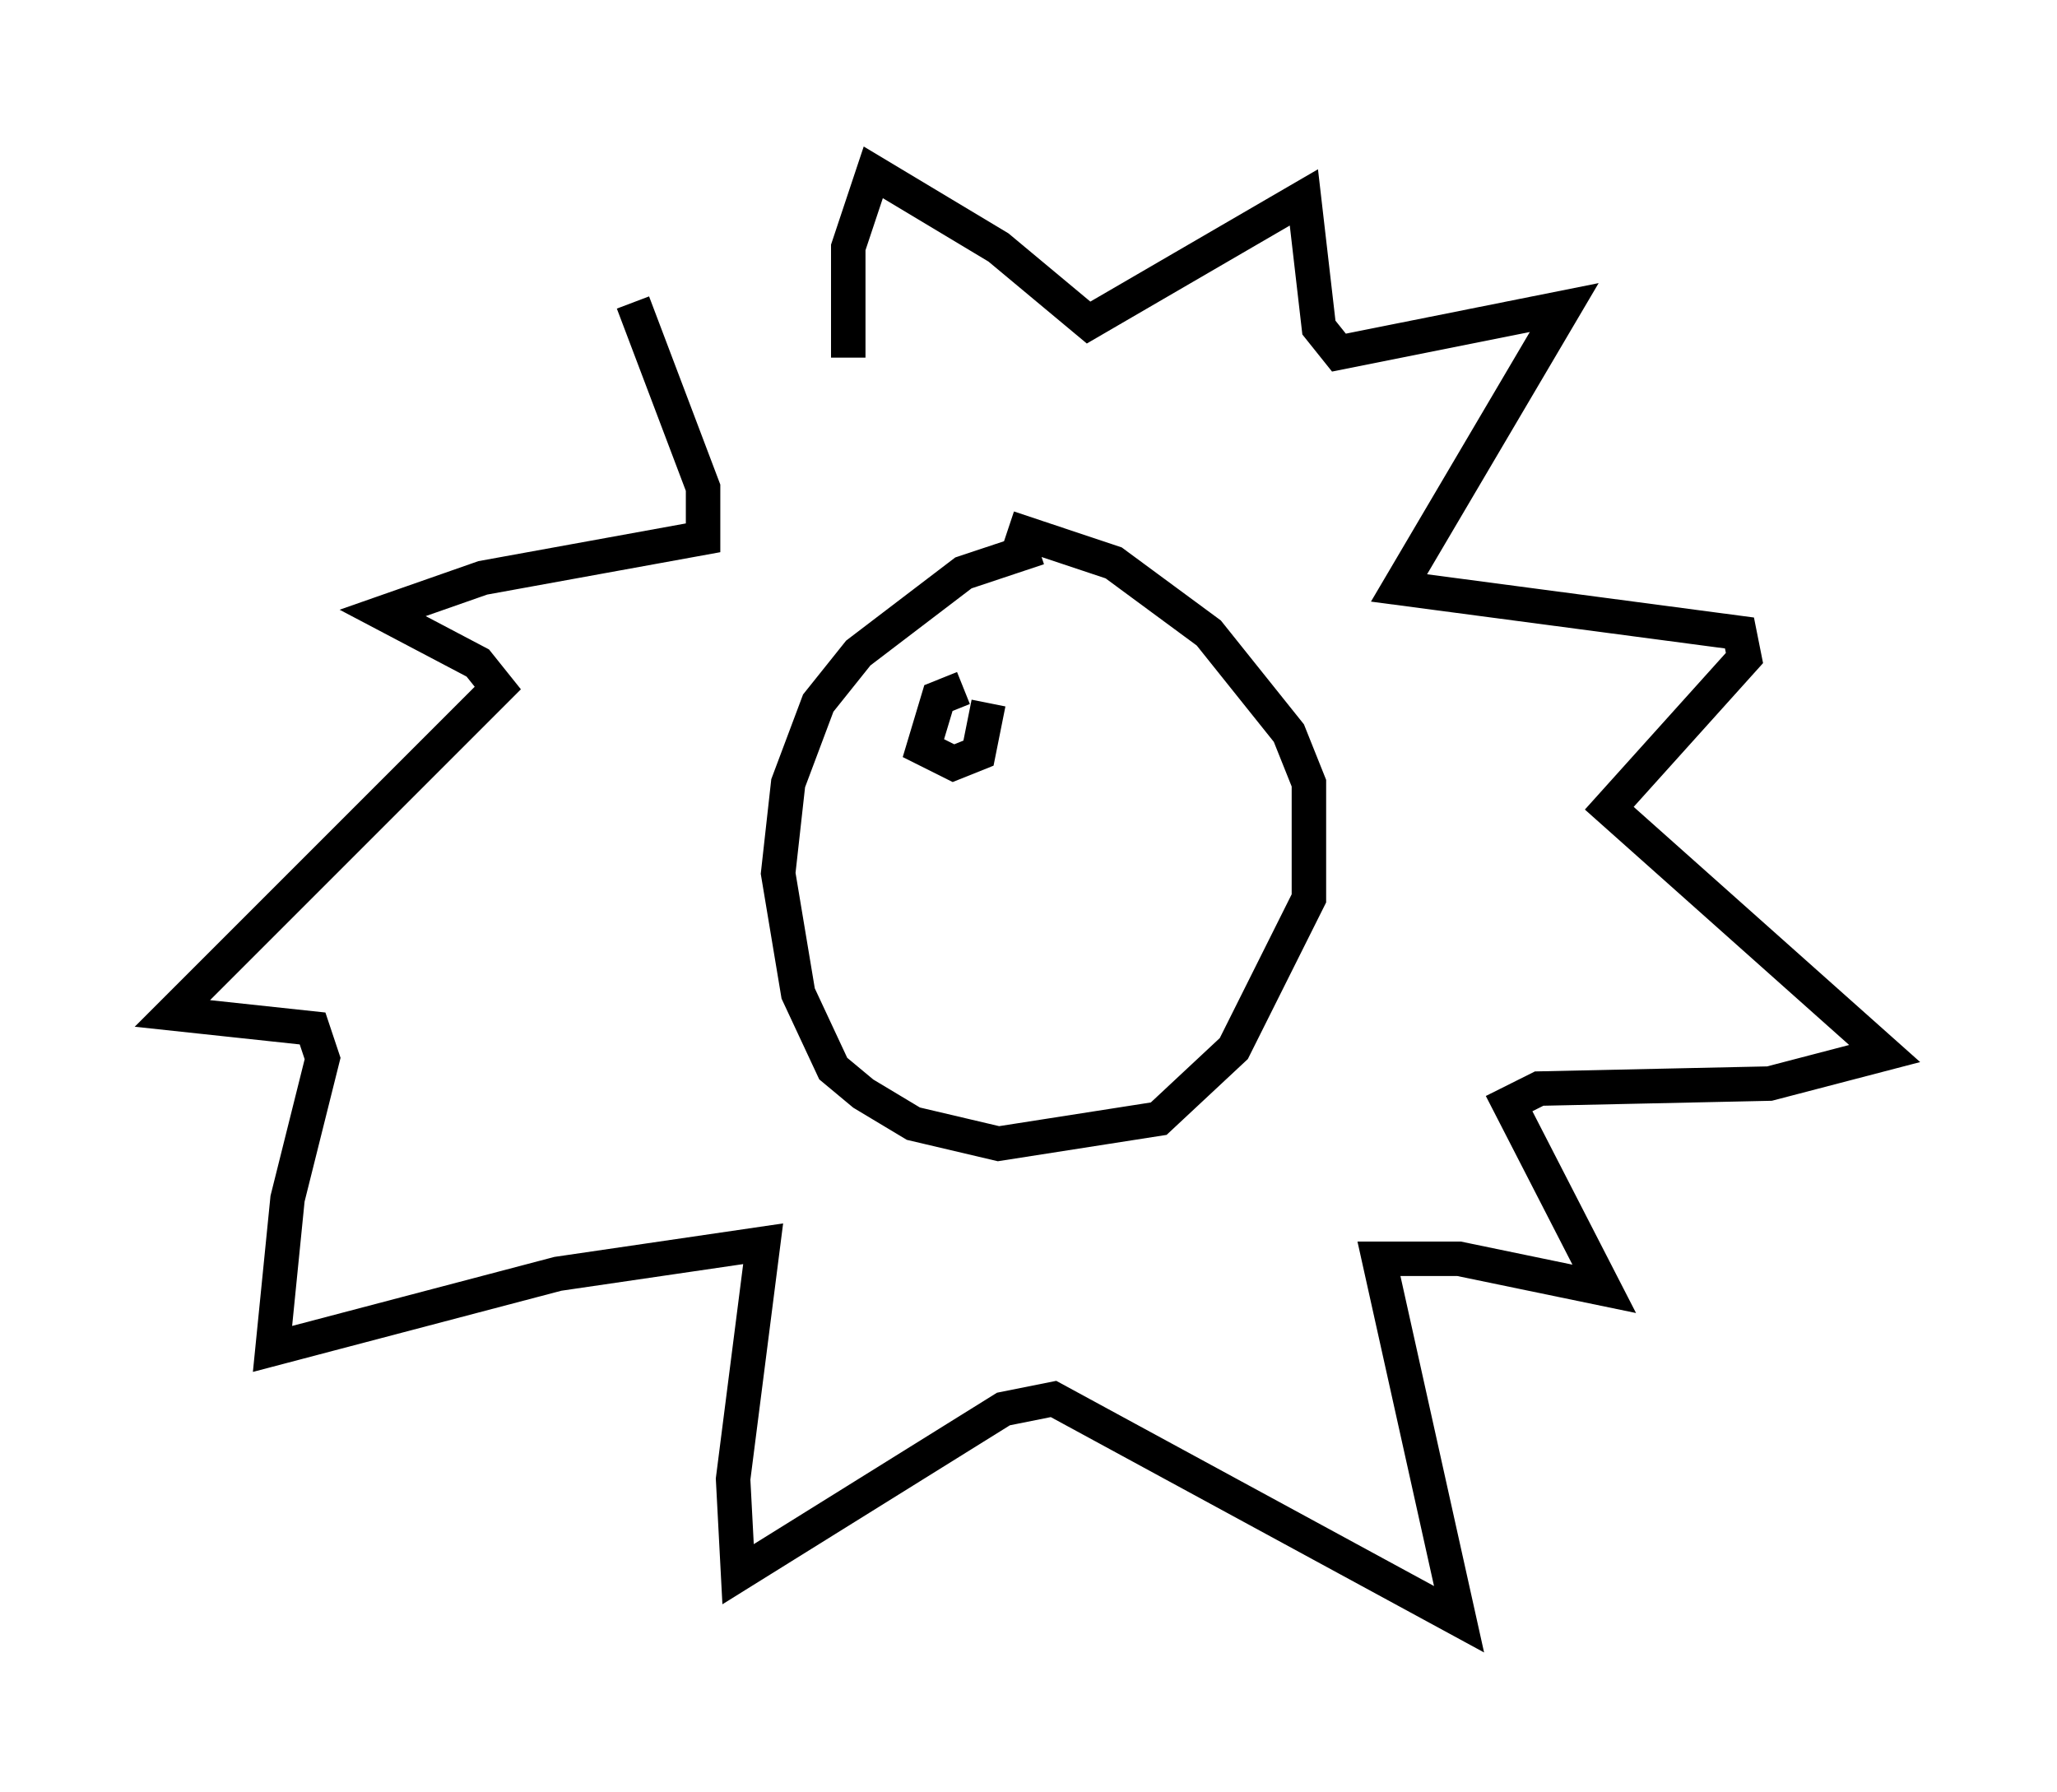 <?xml version="1.0" encoding="utf-8" ?>
<svg baseProfile="full" height="51.978" version="1.1" width="59.676" xmlns="http://www.w3.org/2000/svg" xmlns:ev="http://www.w3.org/2001/xml-events" xmlns:xlink="http://www.w3.org/1999/xlink"><defs /><rect fill="white" height="51.978" width="59.676" x="0" y="0" /><path d="M24.754, 10.81 m-6.391, -2.034 l2.034, 5.374 0.0, 1.453 l-6.391, 1.162 -2.905, 1.017 l2.76, 1.453 0.581, 0.726 l-9.441, 9.441 4.067, 0.436 l0.291, 0.872 -1.017, 4.067 l-0.436, 4.358 8.279, -2.179 l5.955, -0.872 -0.872, 6.827 l0.145, 2.76 7.698, -4.793 l1.453, -0.291 11.765, 6.391 l-2.324, -10.458 2.324, 0.0 l4.212, 0.872 -2.76, -5.374 l0.872, -0.436 6.682, -0.145 l3.341, -0.872 -7.989, -7.117 l3.922, -4.358 -0.145, -0.726 l-9.877, -1.307 4.793, -8.134 l-6.536, 1.307 -0.581, -0.726 l-0.436, -3.777 -6.246, 3.631 l-2.615, -2.179 -3.631, -2.179 l-0.726, 2.179 0.0, 3.196 m5.52, 5.52 l-2.179, 0.726 -3.05, 2.324 l-1.162, 1.453 -0.872, 2.324 l-0.291, 2.615 0.581, 3.486 l1.017, 2.179 0.872, 0.726 l1.453, 0.872 2.469, 0.581 l4.648, -0.726 2.179, -2.034 l2.179, -4.358 0.0, -3.341 l-0.581, -1.453 -2.324, -2.905 l-2.76, -2.034 -3.05, -1.017 m-1.307, 4.648 l-0.726, 0.291 -0.436, 1.453 l0.872, 0.436 0.726, -0.291 l0.291, -1.453 m4.067, 1.162 " fill="none" stroke="black" stroke-width="1" /></svg>